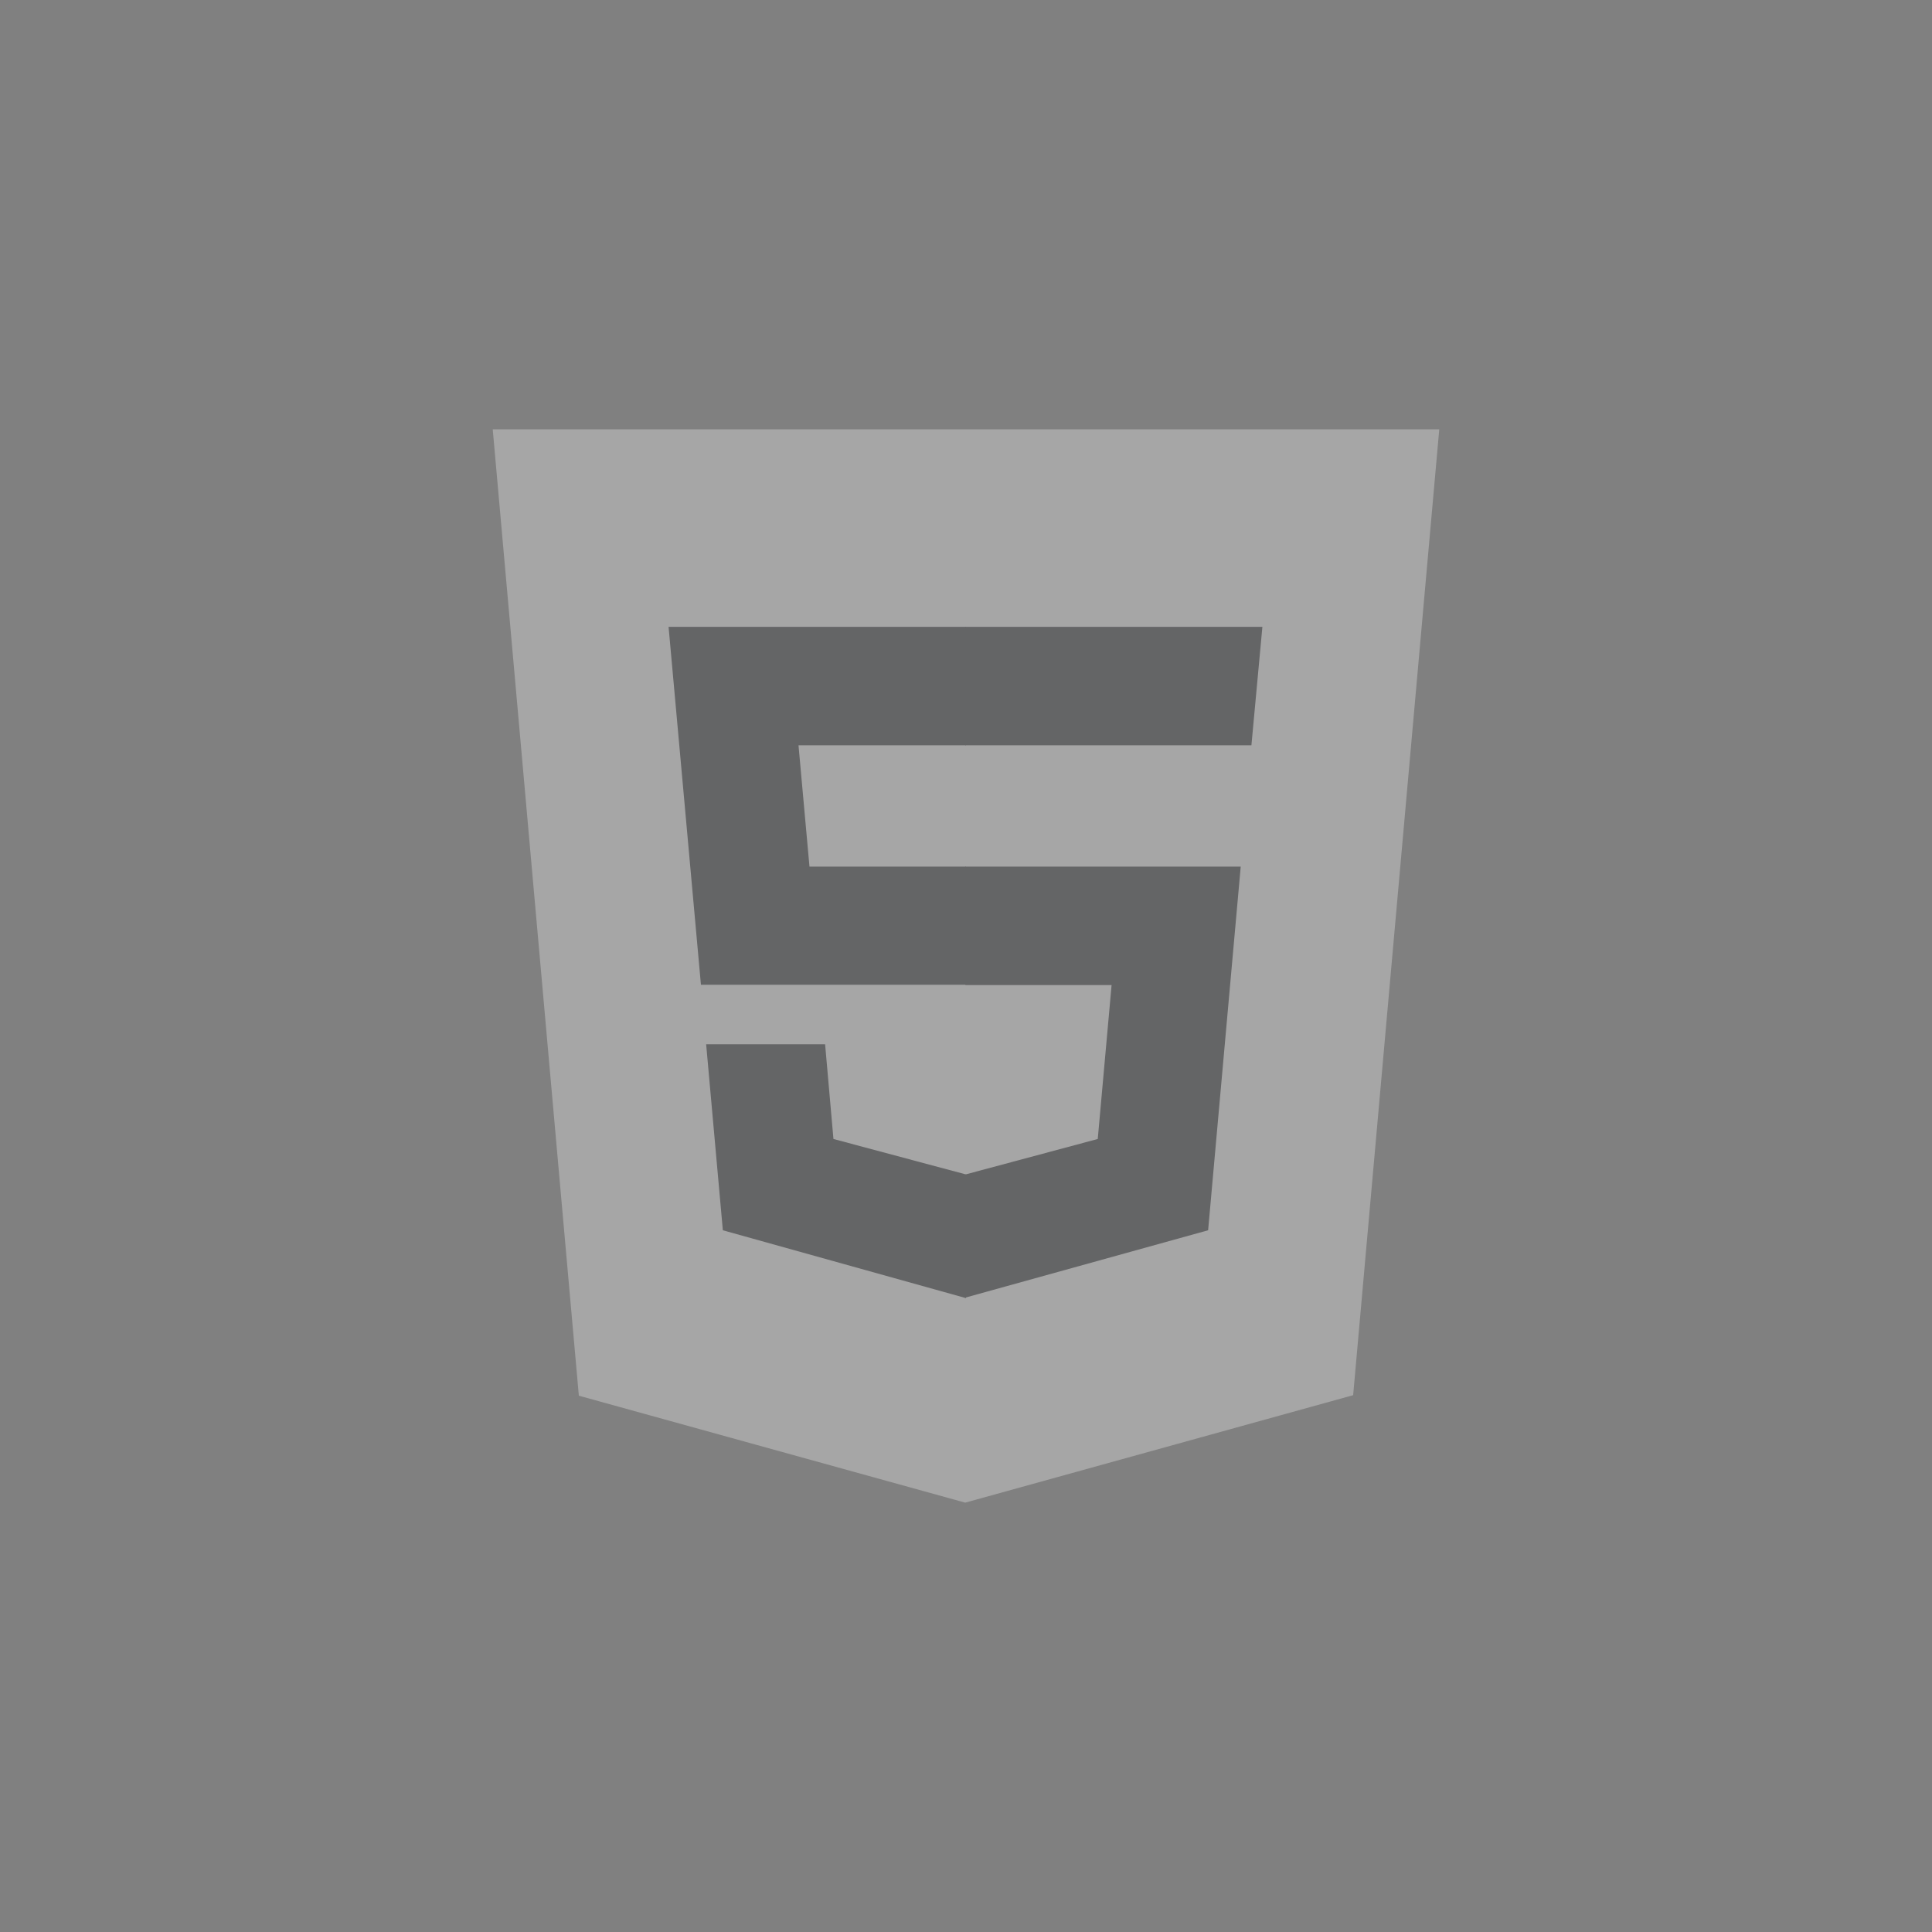 <svg width="56" height="56" viewBox="0 0 56 56" fill="none" xmlns="http://www.w3.org/2000/svg">
<rect x="0" y="0" width="56" height="56" fill="#808080" stroke="none"/>
<g opacity="0.3">
<path d="M16.778 40.455L14.282 12.444H41.718L39.222 40.44L27.977 43.555" fill="white"/>
<path d="M19.379 18.169H28V21.602H23.145L23.463 25.119H28V28.544H20.317L19.379 18.169ZM20.468 30.268H23.916L24.158 33.014L28 34.042V37.627L20.952 35.66" fill="#232428"/>
<path d="M36.591 18.169H27.985V21.602H36.273L36.591 18.169ZM35.963 25.119H27.985V28.552H32.22L31.819 33.014L27.985 34.042V37.611L35.018 35.66" fill="#232428"/>
</g>
</svg>
